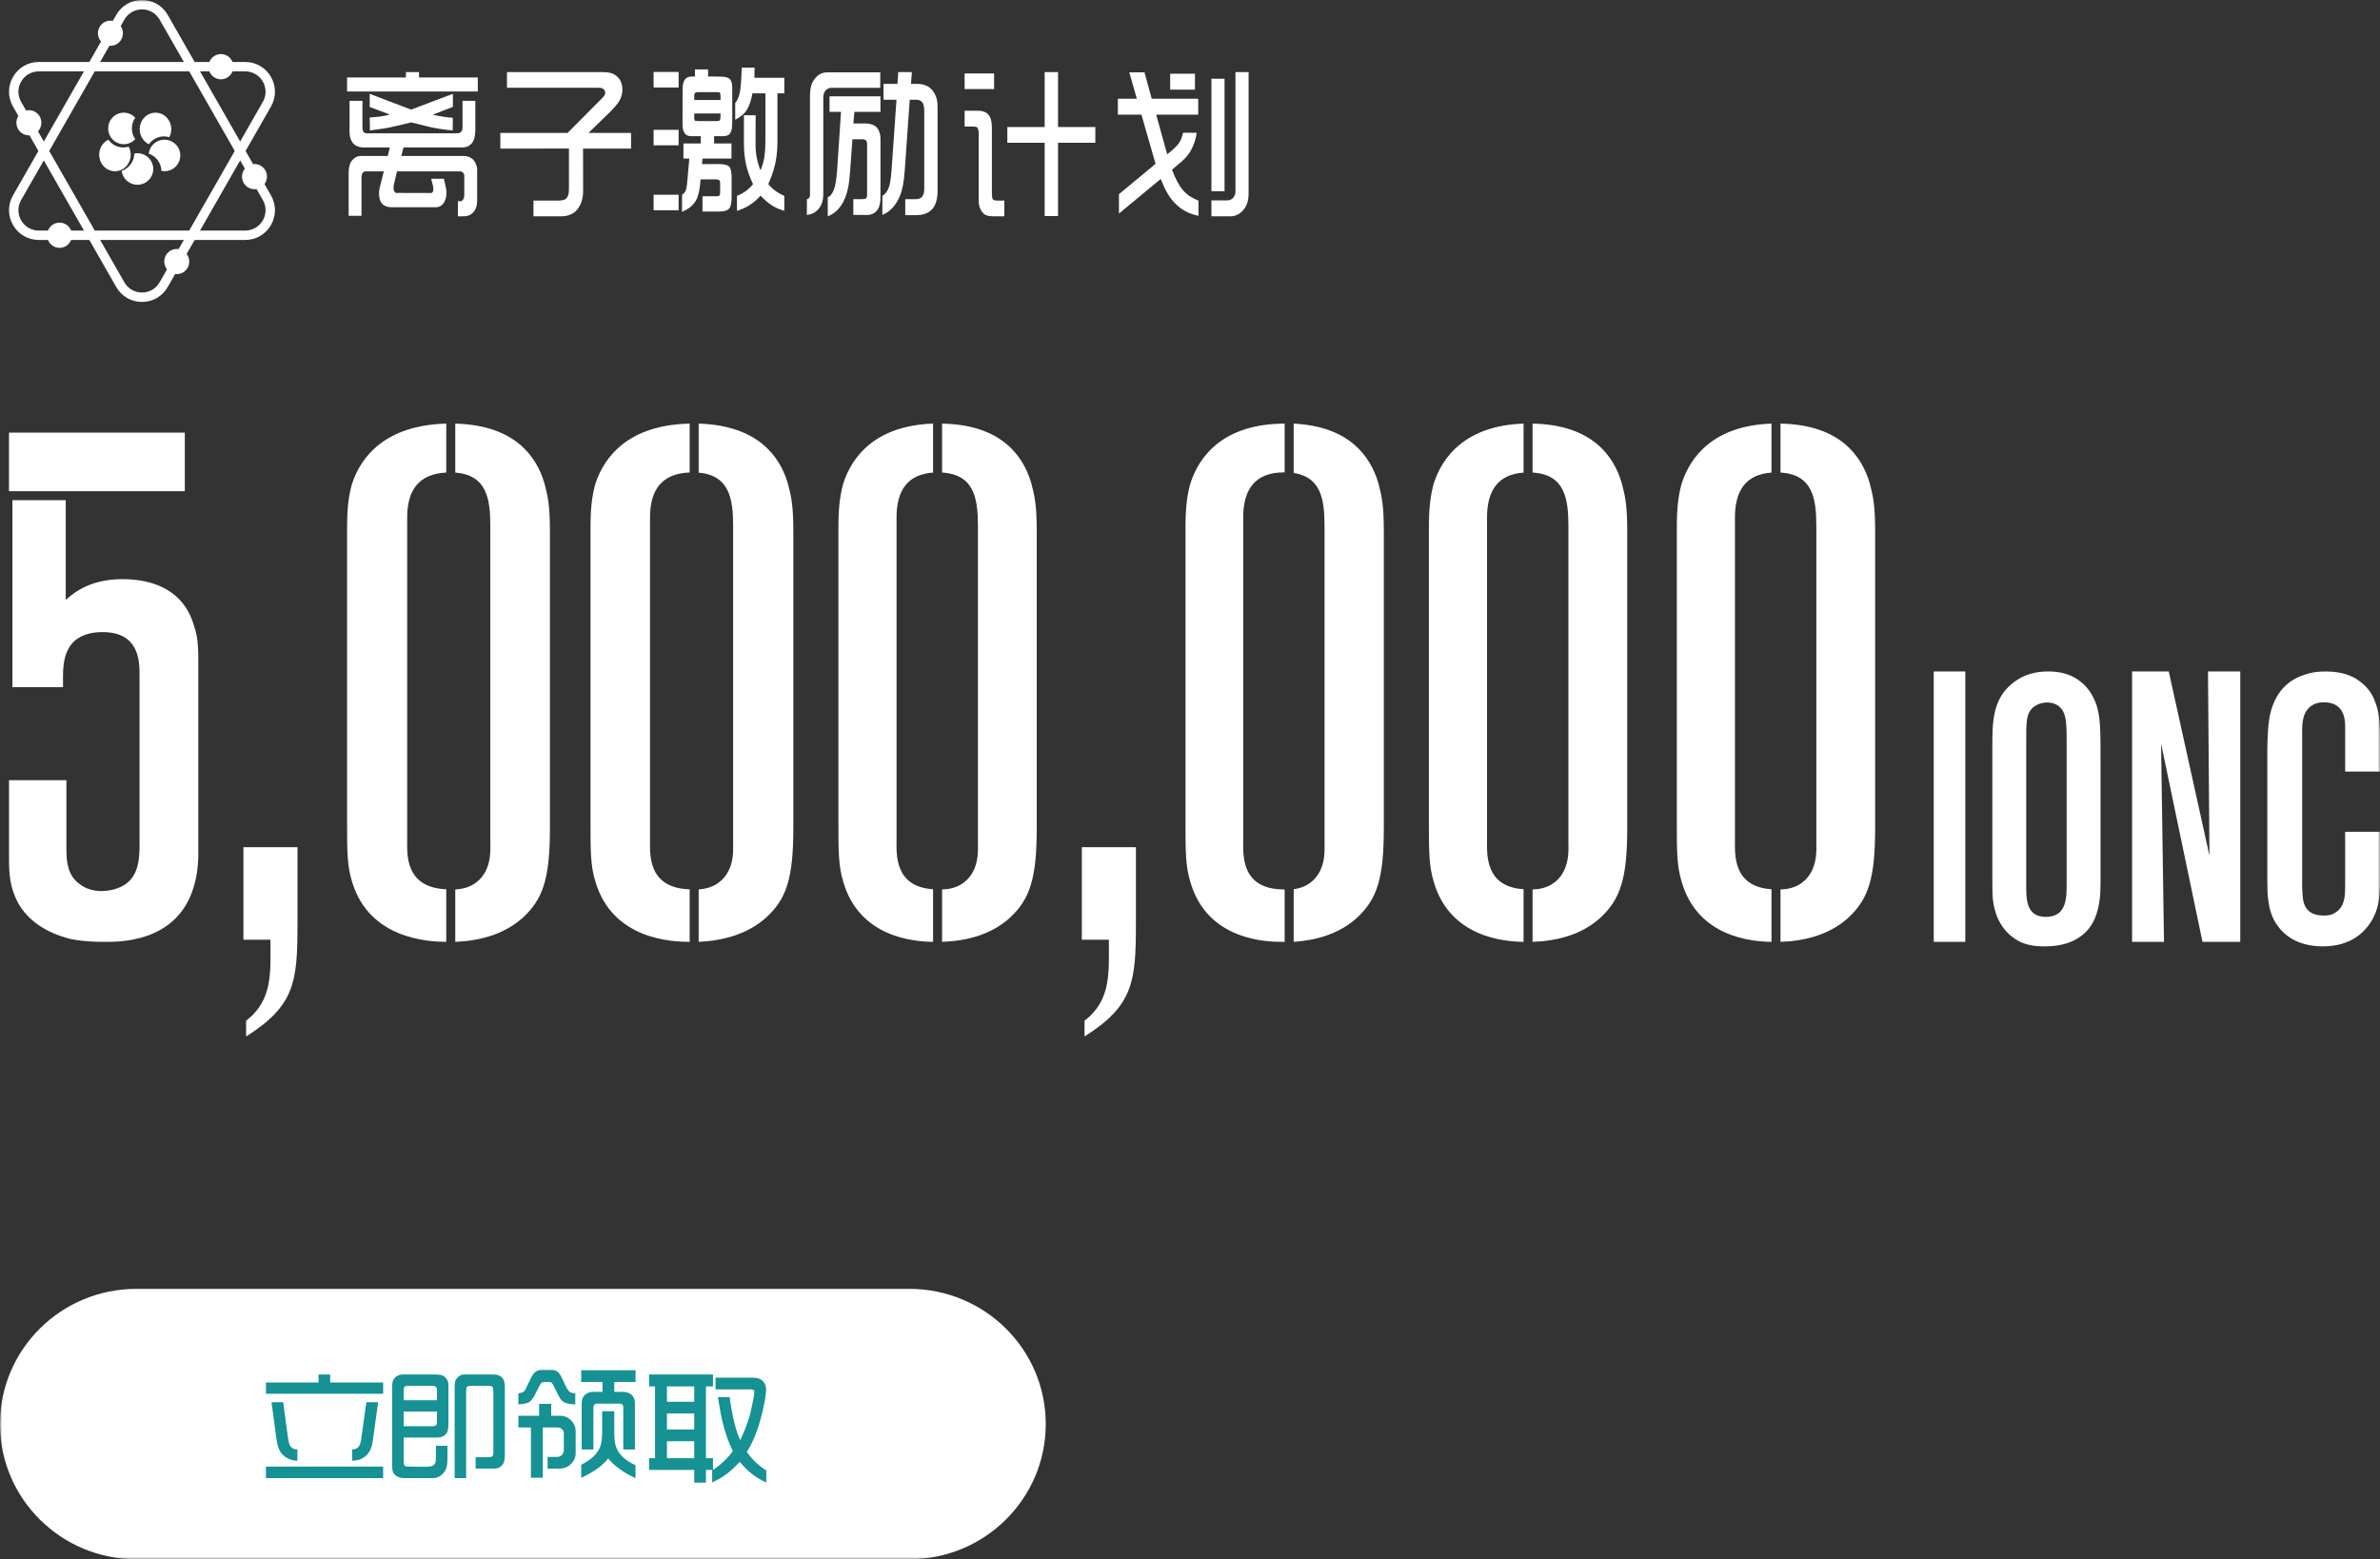 <?xml version="1.0" encoding="UTF-8"?>
<svg width="528px" height="346px" viewBox="0 0 528 346" version="1.1" xmlns="http://www.w3.org/2000/svg" xmlns:xlink="http://www.w3.org/1999/xlink">
    <rect x="0" y="0" width="528" height="346" fill="#333333" stroke="none"/>
    <!-- Generator: Sketch 51 (57462) - http://www.bohemiancoding.com/sketch -->
    <title>文案-中@1x</title>
    <desc>Created with Sketch.</desc>
    <defs>
        <polygon id="path-1" points="0 346 528 346 528 0 0 0"></polygon>
    </defs>
    <g id="Page-1" stroke="none" stroke-width="1" fill="none" fill-rule="evenodd">
        <g id="社区" transform="translate(-234, -735)">
            <g id="文案-中" transform="translate(234, 735)">
                <g>
                    <path d="M82.021,26.084 C84.008,25.946 85.49,25.721 86.462,25.407 C85.625,25.106 84.627,24.731 83.466,24.279 C82.879,24.04 82.397,23.859 82.021,23.732 L82.021,20.816 C84.856,21.921 87.923,23.088 91.217,24.317 L93.398,23.489 C96.672,22.234 99.032,21.344 100.476,20.816 L100.476,23.714 C100.131,23.865 99.418,24.14 98.341,24.542 C97.441,24.879 96.656,25.188 95.987,25.464 C97.787,25.839 99.277,26.066 100.46,26.14 L100.428,28.944 C98.554,28.767 96.939,28.53 95.579,28.229 C95.077,28.117 93.621,27.757 91.217,27.157 C88.883,27.745 87.163,28.147 86.055,28.36 C85.709,28.436 84.38,28.631 82.068,28.944 L82.021,26.084 Z M77.345,47.886 L77.345,38.332 C77.345,37.114 77.601,36.199 78.115,35.584 C78.657,34.931 79.306,34.606 80.059,34.606 L86.023,34.606 L86.479,32.724 L80.766,32.724 C79.677,32.724 78.862,32.405 78.318,31.766 C77.803,31.149 77.548,30.342 77.548,29.338 L77.548,22.379 L80.405,22.379 L80.405,28.022 C80.405,28.661 80.487,29.081 80.656,29.282 C80.822,29.482 81.079,29.583 81.425,29.583 L100.711,29.583 C101.326,29.583 101.718,29.565 101.88,29.527 C102.041,29.488 102.19,29.39 102.326,29.225 C102.515,28.974 102.61,28.637 102.61,28.209 L102.61,22.379 L105.45,22.379 L105.45,28.868 C105.45,30.21 105.183,31.194 104.65,31.82 C104.126,32.423 103.451,32.724 102.626,32.724 L89.522,32.724 L89.035,34.606 L102.75,34.606 C103.568,34.606 104.23,34.813 104.745,35.227 C105.098,35.516 105.381,35.911 105.59,36.411 C105.767,36.851 105.857,37.257 105.857,37.635 L105.857,44.481 C105.857,45.61 105.564,46.496 104.98,47.134 C104.455,47.711 103.754,48 102.877,48 L101.573,48 L101.589,44.652 L102.186,44.652 C102.405,44.652 102.61,44.495 102.798,44.18 C102.933,43.955 103.001,43.648 103.001,43.258 L103.001,39.008 C103.001,38.745 102.907,38.512 102.72,38.311 C102.541,38.125 102.336,38.03 102.107,38.03 L88.079,38.03 L87.388,40.926 C87.336,41.151 87.31,41.408 87.31,41.698 C87.31,42.087 87.392,42.38 87.561,42.581 C87.706,42.758 87.852,42.838 88.001,42.826 L88.425,42.808 L95.579,42.826 C95.955,42.826 96.144,42.519 96.144,41.904 C96.144,41.615 95.981,40.87 95.658,39.667 L98.482,39.667 L98.922,41.659 C99.004,42.025 99.048,42.395 99.048,42.77 C99.048,43.798 98.797,44.62 98.295,45.234 C97.885,45.737 97.341,45.988 96.662,45.988 L86.902,45.988 C85.028,45.988 84.092,44.983 84.092,42.977 C84.092,42.501 84.128,42.111 84.203,41.81 L85.145,38.03 L81.19,38.03 C80.531,38.03 80.202,38.506 80.202,39.458 L80.202,47.886 L77.345,47.886 Z M77,20.31 L77,17.187 L90.056,17.187 L90.056,16 L92.958,16 L92.958,17.187 L106,17.187 L106,20.31 L77,20.31 Z" id="Fill-1" fill="#FFFFFF"></path>
                    <path d="M111,32.979 L111,29.5 L125.907,29.5 L133.619,21.753 C134.057,21.314 134.275,20.926 134.275,20.589 C134.275,20.388 134.221,20.199 134.103,20.023 C133.865,19.659 133.474,19.479 132.93,19.479 L112.47,19.479 L112.47,16 L133.807,16 C135.112,16 136.105,16.295 136.794,16.883 C137.651,17.61 138.076,18.62 138.076,19.91 C138.076,21.027 137.701,22.072 136.95,23.05 C136.512,23.614 135.941,24.248 135.23,24.949 L130.553,29.5 L140,29.5 L140,32.979 L129.35,32.979 L129.366,42.343 C129.366,44.047 128.927,45.433 128.052,46.496 C127.237,47.5 126.024,48 124.406,48 L118.353,48 L118.353,44.505 L123.969,44.505 C124.854,44.517 125.461,44.298 125.783,43.847 C126.074,43.433 126.222,42.807 126.222,41.966 L126.222,32.961 L111,32.979 Z" id="Fill-3" fill="#FFFFFF"></path>
                    <path d="M163.107,26.568 L163.107,22.875 C163.665,22.19 164.031,21.251 164.208,20.056 C164.357,19.048 164.476,17.369 164.57,15.018 L167.399,15 L167.367,17.257 L174,17.257 L174,20.71 L172.475,20.71 L172.475,31.513 C172.475,33.764 172.193,35.83 171.626,37.709 C171.386,38.541 170.994,39.593 170.447,40.86 C171.352,41.968 172.535,42.834 174,43.456 L174,46.777 C173.006,46.49 172.145,46.129 171.423,45.695 C170.606,45.197 169.705,44.438 168.719,43.418 C167.328,45.022 165.586,46.147 163.5,46.795 L163.5,43.456 C164.926,42.908 166.109,42.044 167.053,40.86 C166.322,39.282 165.811,37.858 165.528,36.589 C165.206,35.145 165.041,33.579 165.041,31.886 L165.041,25.56 L167.634,25.578 L167.618,31.979 C167.618,34.095 167.988,36.035 168.719,37.802 C169.097,36.906 169.362,36.023 169.521,35.153 C169.709,34.095 169.803,32.658 169.803,30.842 L169.803,20.71 L166.926,20.71 C166.675,22.166 166.278,23.365 165.733,24.311 C165.21,25.194 164.333,25.947 163.107,26.568 Z M159.854,25.168 L154.038,25.168 L154.007,25.821 L154.007,26.009 C154.007,26.395 154.054,26.636 154.148,26.736 C154.243,26.823 154.524,26.867 154.997,26.867 L158.864,26.867 C159.315,26.867 159.587,26.811 159.681,26.698 C159.776,26.586 159.83,26.325 159.838,25.915 L159.854,25.168 Z M154.038,22.184 L159.854,22.184 L159.838,21.158 C159.83,20.859 159.788,20.666 159.713,20.578 C159.641,20.492 159.438,20.449 159.1,20.449 L154.746,20.449 C154.243,20.449 153.999,20.721 154.007,21.269 L154.038,22.184 Z M151.303,47 L151.319,43.193 C151.633,43.006 151.877,42.759 152.042,42.448 C152.243,42.073 152.388,41.308 152.482,40.153 L152.923,35.189 L151.617,35.189 L151.617,31.83 L155.468,31.83 L155.468,30.206 L153.613,30.226 C153.016,30.238 152.573,30.144 152.277,29.945 C151.704,29.561 151.414,28.732 151.414,27.465 L151.428,19.719 C151.44,17.917 152.074,17.008 153.331,16.996 L154.18,16.978 L154.18,15.41 L157.088,15.41 L157.088,16.978 L159.792,16.996 C160.955,16.996 161.705,17.231 162.039,17.705 C162.313,18.092 162.447,18.713 162.447,19.57 L162.447,27.26 C162.447,28.726 162.156,29.634 161.566,29.983 C161.277,30.156 160.719,30.238 159.9,30.226 L158.424,30.206 L158.424,31.83 L162.274,31.83 L162.274,35.189 L155.846,35.189 L155.736,36.42 L159.367,36.402 C160.51,36.402 161.285,36.563 161.693,36.888 C162.101,37.222 162.307,38.099 162.307,39.517 L162.307,43.735 C162.307,44.966 162.144,45.793 161.818,46.217 C161.454,46.701 160.683,46.944 159.508,46.944 L155.846,46.944 L155.846,43.548 L158.816,43.548 C159.206,43.548 159.446,43.518 159.54,43.456 C159.689,43.354 159.76,43.05 159.76,42.542 L159.76,40.675 C159.76,40.35 159.713,40.139 159.619,40.039 C159.462,39.878 159.174,39.798 158.754,39.798 L155.422,39.798 C155.287,41.876 154.965,43.392 154.462,44.35 C153.877,45.494 152.824,46.378 151.303,47 Z M145,46.663 L150.549,46.663 L150.549,43.211 L145,43.211 L145,46.663 Z M145,32.24 L150.549,32.24 L150.549,28.808 L145,28.808 L145,32.24 Z M145,19.423 L150.549,19.423 L150.549,15.97 L145,15.97 L145,19.423 Z" id="Fill-5" fill="#FFFFFF"></path>
                    <path d="M195.755,47.683 L195.755,43.443 C196.391,43.107 196.88,42.459 197.218,41.5 C197.47,40.778 197.661,39.495 197.799,37.65 L198.884,22.127 L196.007,22.127 L196.007,18.615 L199.103,18.615 L199.276,16 L202.294,16 L202.105,18.615 L203.473,18.615 C205.002,18.615 206.153,19.125 206.932,20.147 C207.402,20.745 207.724,21.473 207.905,22.333 C207.968,22.632 208,23.198 208,24.032 L208,42.377 C208,45.952 206.413,47.739 203.238,47.739 L200.831,47.739 L200.831,44.19 L203.268,44.19 C203.906,44.19 204.377,43.959 204.682,43.498 C204.924,43.149 205.044,42.577 205.044,41.781 L205.044,24.686 C205.044,23.715 204.896,23.055 204.604,22.706 C204.278,22.321 203.853,22.127 203.332,22.127 L201.823,22.127 L200.707,37.968 C200.538,40.373 200.172,42.24 199.606,43.572 C198.715,45.64 197.429,47.011 195.755,47.683 M183.638,48 L183.638,43.76 C184.159,43.61 184.615,43.044 185.004,42.06 C185.338,41.201 185.573,39.781 185.712,37.8 L186.577,24.818 L184.03,24.818 L184.03,21.379 L195.331,21.379 L195.331,24.818 L189.547,24.818 L189.327,27.395 L191.842,27.395 C193.15,27.395 194.077,27.738 194.625,28.422 C195.095,29.02 195.331,29.83 195.331,30.851 L195.331,43.572 C195.331,44.893 195.146,45.834 194.782,46.394 C194.214,47.266 193.422,47.701 192.408,47.701 L189.311,47.683 L189.311,44.19 L191.291,44.19 C191.74,44.19 192.029,44.121 192.156,43.985 C192.289,43.847 192.361,43.572 192.361,43.161 L192.361,31.916 C192.361,31.244 192.023,30.907 191.353,30.907 L189.106,30.907 L188.603,37.914 C188.478,39.581 188.329,40.816 188.164,41.612 C187.48,44.948 185.971,47.079 183.638,48 M179,47.701 L179.016,44.19 C179.463,44.127 179.692,43.821 179.692,43.275 L179.692,21.435 C179.692,20.029 179.871,18.976 180.241,18.278 C181.046,16.796 182.121,16.056 183.464,16.056 L195.285,16.056 L195.285,19.492 L184.47,19.492 C183.923,19.492 183.483,19.686 183.149,20.073 C182.811,20.47 182.646,21.024 182.646,21.734 L182.646,43.107 C182.646,44.551 182.229,45.708 181.404,46.58 C180.815,47.204 180.014,47.577 179,47.701" id="Fill-7" fill="#FFFFFF"></path>
                    <path d="M223.477,31.68 L223.477,28.193 L231.754,28.193 L231.754,16 L234.722,16 L234.722,28.193 L243,28.193 L243,31.68 L234.722,31.68 L234.722,47.944 L231.754,47.944 L231.754,31.68 L223.477,31.68 Z M214,28.08 L214,24.575 L216.984,24.575 C218.058,24.575 218.848,24.895 219.354,25.535 C219.819,26.115 220.05,27.044 220.05,28.326 L220.05,42.893 C220.05,43.598 220.12,44.036 220.254,44.213 C220.411,44.414 220.759,44.513 221.297,44.513 L222.813,44.513 L222.813,48 L220.46,48 C219.429,48 218.721,47.837 218.343,47.511 C217.534,46.795 217.126,45.815 217.126,44.571 L217.126,29.795 C217.126,28.978 217.009,28.471 216.764,28.27 C216.616,28.143 216.317,28.08 215.862,28.08 L214,28.08 Z M214,19.771 L220.539,19.771 L220.539,16.302 L214,16.302 L214,19.771 Z" id="Fill-9" fill="#FFFFFF"></path>
                    <mask id="mask-2" fill="white">
                        <use xlink:href="#path-1"></use>
                    </mask>
                    <g id="Clip-12"></g>
                    <path d="M268.751,42.432 L271.664,42.432 L271.664,17.468 L268.751,17.468 L268.751,42.432 Z M268.751,48 L268.751,44.463 L272.292,44.463 C272.836,44.463 273.278,44.256 273.616,43.842 C273.931,43.455 274.088,42.991 274.088,42.45 L274.088,16 L277,16 L277,42.977 C277,44.483 276.611,45.686 275.835,46.59 C275.049,47.518 274.096,47.988 272.986,48 L268.751,48 Z M259.604,19.895 L265.1,19.895 L265.1,16.358 L259.604,16.358 L259.604,19.895 Z M248,25.444 L248,21.907 L252.204,21.907 L250.535,16.056 L253.903,16.056 L255.509,21.907 L265.821,21.907 L265.821,25.444 L256.5,25.444 L258.941,34.248 C259.225,34.011 259.439,33.834 259.588,33.721 C260.531,32.932 261.186,32.273 261.555,31.747 C261.954,31.156 262.256,30.391 262.468,29.451 L265.477,29.451 C265.338,30.704 264.932,31.978 264.263,33.269 C263.792,34.161 263.07,35.033 262.107,35.885 C261.873,36.085 261.637,36.28 261.398,36.469 C261.083,36.73 260.618,37.126 260.013,37.652 C260.769,39.699 261.595,41.235 262.5,42.262 C263.326,43.216 264.453,43.967 265.87,44.519 L265.886,47.888 C264.066,47.524 262.536,46.789 261.287,45.686 C260.279,44.796 259.423,43.706 258.721,42.412 C258.407,41.848 258.002,40.946 257.508,39.703 L248.236,47.397 L248.236,43.089 L256.359,36.355 L253.226,25.444 L248,25.444 Z" id="Fill-11" fill="#FFFFFF" mask="url(#mask-2)"></path>
                    <path d="M54.6,230 L54.6,226.501 C60.6,221.886 59.999,215.681 59.999,208.523 L54,208.523 L54,188 L66,188 L66,205.022 C66,217.909 65.4,223.158 54.6,230" id="Fill-13" fill="#FFFFFF" mask="url(#mask-2)"></path>
                    <path d="M240.6,230 L240.6,226.501 C246.6,221.886 245.999,215.681 245.999,208.523 L240,208.523 L240,188 L252,188 L252,205.022 C252,217.909 251.4,223.158 240.6,230" id="Fill-14" fill="#FFFFFF" mask="url(#mask-2)"></path>
                    <polygon id="Fill-15" fill="#FFFFFF" mask="url(#mask-2)" points="429 209 436 209 436 149 429 149"></polygon>
                    <path d="M458.484,165.057 C458.484,161.404 458.484,159.109 457.597,157.665 C457.11,156.901 456.142,155.881 454.122,155.881 C453.717,155.881 452.423,155.966 451.373,156.73 C449.353,158.089 449.516,160.554 449.516,165.057 L449.516,197.172 C449.516,200.401 449.999,203.457 453.878,203.457 C458.728,203.457 458.484,198.87 458.484,195.302 L458.484,165.057 Z M465.032,203.032 C462.607,210.083 455.172,210 453.476,210 C452.828,210 450.645,210 448.707,209.234 C447.171,208.641 443.777,206.6 442.565,201.929 C442.08,200.145 442,199.041 442,195.642 L442,165.736 C442,160.384 442,155.202 446.445,151.636 C447.817,150.53 450.242,149 454.283,149 C455.496,149 458.889,149 461.716,151.38 C463.173,152.568 463.98,153.926 464.304,154.606 C465.92,157.579 466,160.723 466,167.437 L466,195.983 C466,198.277 465.839,200.74 465.032,203.032 Z" id="Fill-16" fill="#FFFFFF" mask="url(#mask-2)"></path>
                    <polygon id="Fill-17" fill="#FFFFFF" mask="url(#mask-2)" points="488.62 209 479.427 164.979 480.078 209 473 209 473 149 481.137 149 490.167 189.879 489.841 149 497 149 497 209"></polygon>
                    <path d="M525.862,204.762 C524.464,206.874 521.503,210 515.335,210 C509.415,210 506.452,207.211 505.056,205.1 C503,202.058 503,198.34 503,194.876 L503,166.068 C503,164.716 503.082,163.364 503.164,162.012 C503.328,159.73 503.739,152.211 511.142,149.76 C512.786,149.168 514.184,149 515.995,149 C520.27,149 522.574,150.352 524.052,151.619 C525.287,152.633 526.19,153.9 526.765,155.337 C527.918,158.041 528,160.745 528,163.616 L528,171.219 L520.27,171.219 L520.27,162.012 C520.27,160.745 520.682,155.842 515.581,155.842 C513.939,155.842 513.113,156.35 512.456,156.857 C510.566,158.546 510.73,161.082 510.73,163.364 L510.73,196.313 C510.73,196.988 510.73,197.665 510.812,198.34 C510.894,199.946 511.142,203.158 515.417,203.158 C515.913,203.158 517.227,203.24 518.378,202.311 C520.352,200.876 520.27,198.34 520.27,196.143 L520.27,184.57 L528,184.57 L528,195.721 C528,199.017 527.754,201.888 525.862,204.762" id="Fill-18" fill="#FFFFFF" mask="url(#mask-2)"></path>
                    <path d="M58.304,48.906 C57.487,50.319 56.029,51.16 54.401,51.16 L15.784,51.16 C15.373,50.131 14.378,49.401 13.211,49.401 C12.044,49.401 11.051,50.131 10.641,51.16 L8.6,51.16 C6.972,51.16 5.512,50.319 4.697,48.906 C3.882,47.495 3.878,45.807 4.687,44.392 L24.271,10.156 C24.346,10.162 24.419,10.179 24.498,10.179 C26.029,10.179 27.271,8.926 27.271,7.381 C27.271,6.785 27.085,6.238 26.771,5.784 L27.588,4.356 C28.401,2.935 29.863,2.086 31.499,2.086 C33.135,2.086 34.598,2.935 35.413,4.356 L54.326,37.42 C53.931,37.905 53.685,38.517 53.685,39.192 C53.685,40.739 54.926,41.991 56.457,41.991 C56.613,41.991 56.763,41.971 56.914,41.945 L58.314,44.392 C59.121,45.807 59.119,47.495 58.304,48.906 M60.116,43.356 L58.682,40.848 C59.024,40.384 59.232,39.814 59.232,39.192 C59.232,37.645 57.99,36.392 56.457,36.392 C56.352,36.392 56.253,36.413 56.154,36.423 L37.217,3.321 C36.027,1.241 33.892,0 31.499,0 C29.109,0 26.973,1.241 25.784,3.321 L25.032,4.634 C24.858,4.602 24.68,4.579 24.498,4.579 C22.965,4.579 21.723,5.834 21.723,7.381 C21.723,8.082 21.99,8.719 22.415,9.21 L2.883,43.356 C1.7,45.424 1.706,47.889 2.899,49.952 C4.088,52.014 6.222,53.246 8.6,53.246 L10.643,53.246 C11.053,54.274 12.046,55 13.211,55 C14.376,55 15.371,54.274 15.782,53.246 L54.401,53.246 C56.779,53.246 58.91,52.014 60.104,49.952 C61.295,47.889 61.299,45.424 60.116,43.356" id="Fill-19" fill="#FFFFFF" mask="url(#mask-2)"></path>
                    <path d="M58.312,22.604 L39.619,55.284 C39.484,55.261 39.35,55.241 39.211,55.241 C37.678,55.241 36.437,56.494 36.437,58.04 C36.437,58.699 36.671,59.297 37.049,59.776 L35.409,62.644 C34.594,64.065 33.134,64.914 31.498,64.914 C29.867,64.914 28.403,64.065 27.592,62.644 L8.428,29.145 C8.893,28.644 9.18,27.977 9.18,27.239 C9.18,25.693 7.939,24.44 6.408,24.44 C6.191,24.44 5.983,24.47 5.781,24.517 L4.687,22.604 C3.878,21.189 3.882,19.504 4.697,18.093 C5.514,16.682 6.97,15.839 8.596,15.839 L46.444,15.839 C46.855,16.869 47.847,17.599 49.014,17.599 C50.181,17.599 51.178,16.869 51.586,15.839 L54.401,15.839 C56.029,15.839 57.487,16.682 58.302,18.093 C59.117,19.504 59.119,21.189 58.312,22.604 M60.102,17.047 C58.911,14.986 56.779,13.753 54.401,13.753 L51.584,13.753 C51.174,12.728 50.181,12 49.014,12 C47.85,12 46.857,12.728 46.446,13.753 L8.596,13.753 C6.22,13.753 4.09,14.986 2.897,17.047 C1.706,19.109 1.7,21.574 2.883,23.641 L4.078,25.729 C3.799,26.165 3.633,26.682 3.633,27.239 C3.633,28.784 4.875,30.039 6.408,30.039 C6.452,30.039 6.491,30.029 6.535,30.027 L25.786,63.682 C26.975,65.759 29.11,67 31.498,67 C33.889,67 36.026,65.759 37.213,63.682 L38.859,60.803 C38.974,60.82 39.09,60.84 39.211,60.84 C40.742,60.84 41.983,59.587 41.983,58.04 C41.983,57.402 41.763,56.82 41.407,56.348 L60.118,23.641 C61.299,21.574 61.295,19.109 60.102,17.047" id="Fill-20" fill="#FFFFFF" mask="url(#mask-2)"></path>
                    <path d="M29.996,26.121 C29.323,25.383 28.395,25 27.457,25 C26.751,25 26.04,25.217 25.425,25.667 C23.882,26.802 23.537,28.994 24.661,30.555 C25.205,31.312 26.006,31.808 26.919,31.957 C27.834,32.102 28.749,31.88 29.496,31.329 C29.676,31.2 29.845,31.045 30,30.876 C29.017,29.457 29.011,27.551 29.996,26.121" id="Fill-21" fill="#FFFFFF" mask="url(#mask-2)"></path>
                    <path d="M32.44,31.64 C32.623,31.778 32.82,31.898 33.032,32 C34.073,30.55 35.887,29.922 37.554,30.454 C38.414,28.844 38.002,26.8 36.556,25.7 C35.937,25.226 35.217,25 34.504,25 C33.421,25 32.351,25.524 31.668,26.512 C30.533,28.15 30.88,30.45 32.44,31.64" id="Fill-22" fill="#FFFFFF" mask="url(#mask-2)"></path>
                    <path d="M33,34.086 C34.643,34.65 35.776,36.189 35.808,37.933 C37.543,38.276 39.273,37.28 39.827,35.583 C40.428,33.746 39.415,31.769 37.573,31.172 C35.728,30.575 33.743,31.584 33.144,33.418 C33.075,33.632 33.027,33.855 33,34.086" id="Fill-23" fill="#FFFFFF" mask="url(#mask-2)"></path>
                    <path d="M24.032,31 C22.433,31.774 21.621,33.68 22.172,35.46 C22.464,36.394 23.079,37.152 23.914,37.598 C24.744,38.044 25.693,38.122 26.581,37.818 C27.469,37.516 28.193,36.868 28.616,35.994 C29.041,35.12 29.116,34.124 28.828,33.192 C28.757,32.97 28.666,32.75 28.551,32.538 C26.896,33.068 25.082,32.458 24.032,31" id="Fill-24" fill="#FFFFFF" mask="url(#mask-2)"></path>
                    <path d="M29.805,34.07 C29.772,35.801 28.652,37.349 27,37.919 C27.209,39.665 28.693,41 30.485,41 C32.422,41 34,39.431 34,37.5 C34,35.347 32.007,33.628 29.805,34.07" id="Fill-25" fill="#FFFFFF" mask="url(#mask-2)"></path>
                    <path d="M201.739,346 L30.261,346 C13.549,346 0,332.568 0,316 C0,299.432 13.549,286 30.261,286 L201.739,286 C218.451,286 232,299.432 232,316 C232,332.568 218.451,346 201.739,346" id="Fill-26" fill="#FFFFFF" mask="url(#mask-2)"></path>
                    <polygon id="Fill-27" fill="#FFFFFF" mask="url(#mask-2)" points="23.255 109 23.255 109 41 109 41 96 2 96 2 109"></polygon>
                    <path d="M43.994,188.044 L43.994,146.611 C43.994,142.325 43.692,140.738 42.934,138.517 C40.659,131.055 34.138,128.514 27.165,128.514 C20.342,128.514 16.704,131.213 14.584,133.118 L14.584,111 L2.757,111 L2.757,152.485 L13.977,152.485 L13.977,150.105 C13.977,147.088 14.43,145.501 15.037,144.232 C15.945,142.325 18.07,140.263 22.768,140.263 C30.805,140.263 30.957,146.611 30.957,149.627 L30.957,185.662 C30.957,189.156 31.259,193.759 27.924,196.14 C26.406,197.251 24.286,197.727 22.467,197.727 C20.798,197.727 18.98,197.251 17.615,196.14 C15.189,194.394 14.733,191.536 14.733,188.678 L14.733,173.123 L2,173.123 L2,189.631 C2,192.964 2,195.822 3.362,198.997 C6.243,205.982 13.825,207.887 15.644,208.364 C18.827,208.998 21.86,208.998 23.072,208.998 C25.801,208.998 39.142,209.474 42.934,196.935 C44.146,193.123 43.994,189.472 43.994,188.044" id="Fill-28" fill="#FFFFFF" mask="url(#mask-2)"></path>
                    <path d="M78.12,324.151 L78.12,321.657 C78.766,321.594 79.231,321.405 79.513,321.088 C79.812,320.755 80.013,320.202 80.118,319.434 L81.271,311.152 L83.889,311.152 L82.748,319.421 C82.598,320.523 82.397,321.304 82.143,321.766 C81.645,322.724 80.919,323.406 79.964,323.812 C79.523,323.993 78.908,324.106 78.12,324.151 Z M60.239,311.152 L62.826,311.152 L63.867,318.879 C64.009,319.891 64.191,320.565 64.417,320.898 C64.754,321.405 65.275,321.657 65.979,321.657 L65.979,324.165 C64.61,324.084 63.501,323.614 62.657,322.756 C61.982,322.07 61.542,320.947 61.336,319.395 L60.239,311.152 Z M59,328 L85,328 L85,325.452 L59,325.452 L59,328 Z M59,309.283 L59,306.775 L70.663,306.775 L70.663,305 L73.252,305 L73.252,306.775 L85,306.775 L85,309.283 L59,309.283 Z" id="Fill-29" fill="#169194" mask="url(#mask-2)"></path>
                    <path d="M100.863,328 L100.863,307.953 C100.863,307.01 100.968,306.383 101.18,306.074 C101.675,305.36 102.309,305 103.081,305 L109.454,305 C111.15,305 112,305.885 112,307.652 L112,323.008 C112,324.069 111.766,324.813 111.299,325.238 C110.83,325.666 110.329,325.879 109.799,325.879 L105.517,325.879 L105.517,323.362 L108.27,323.362 C108.776,323.362 109.096,323.289 109.233,323.145 C109.38,323 109.454,322.65 109.454,322.097 L109.454,308.999 C109.454,308.283 109.372,307.849 109.207,307.694 C109.078,307.577 108.766,307.517 108.27,307.517 L104.76,307.517 C104.134,307.517 103.749,307.59 103.602,307.734 C103.473,307.861 103.411,308.283 103.411,308.999 L103.411,328 L100.863,328 Z M89.548,316.48 L95.811,316.48 C96.252,316.48 96.55,316.416 96.707,316.289 C96.862,316.162 96.94,315.931 96.94,315.597 L96.94,313.229 L89.548,313.229 L89.548,316.48 Z M89.548,310.714 L96.94,310.714 L96.94,308.482 C96.94,307.839 96.628,307.517 96.004,307.517 L90.635,307.517 C90.214,307.517 89.932,307.577 89.795,307.694 C89.63,307.821 89.548,308.175 89.548,308.754 L89.548,310.714 Z M89.548,318.997 L89.548,323.77 C89.548,324.614 89.624,325.111 89.781,325.266 C89.9,325.384 90.329,325.447 91.062,325.457 L94.27,325.483 C95.233,325.483 95.847,325.38 96.115,325.171 C96.326,325.008 96.471,324.844 96.554,324.681 C96.656,324.454 96.707,324.037 96.707,323.43 L96.707,320.831 L99.266,320.831 L99.266,323.621 C99.266,324.926 99.091,325.843 98.743,326.369 C98.028,327.457 97.12,328 96.018,328 L89.781,328 C88.825,328 88.116,327.769 87.648,327.306 C87.399,327.053 87.24,326.816 87.165,326.599 C87.056,326.273 87,325.784 87,325.131 L87,307.897 C87,307 87.107,306.397 87.316,306.088 C87.814,305.364 88.494,305 89.368,305 L96.445,305 C97.387,305 98.038,305.109 98.386,305.326 C99.119,305.798 99.486,306.474 99.486,307.354 L99.486,315.949 C99.486,316.892 99.371,317.551 99.144,317.923 C98.694,318.637 97.959,318.997 96.94,318.997 L89.548,318.997 Z" id="Fill-30" fill="#169194" mask="url(#mask-2)"></path>
                    <path d="M128.949,327.93 L128.949,325.05 C130.505,324.234 131.636,323.373 132.337,322.465 C132.911,321.714 133.267,320.933 133.407,320.117 C133.531,319.424 133.59,318.652 133.59,317.799 L133.59,313.149 L136.277,313.149 L136.277,317.967 C136.277,319.186 136.388,320.16 136.614,320.89 C137.137,322.615 138.595,324.029 140.988,325.135 L140.988,328 C138.392,326.82 136.365,325.363 134.911,323.63 C133.767,325.168 131.782,326.6 128.949,327.93 Z M128.935,306.656 L128.935,304.058 L141,304.058 L141,306.656 L136.277,306.656 L136.277,308.863 L138.118,308.863 C139.025,308.863 139.716,309.102 140.185,309.579 C140.636,310.029 140.86,310.586 140.86,311.252 L140.86,321.649 L138.272,321.649 L138.272,312.234 C138.272,311.72 137.978,311.461 137.388,311.461 L132.366,311.461 C132.152,311.461 131.973,311.556 131.831,311.743 C131.71,311.903 131.648,312.066 131.648,312.234 L131.648,321.649 L129.048,321.649 L129.048,311.406 C129.048,310.637 129.266,310.029 129.708,309.579 C130.159,309.102 130.774,308.863 131.552,308.863 L133.66,308.863 L133.66,306.656 L128.935,306.656 Z M115,316.758 L115,314.16 L119.598,314.16 L119.598,311.519 L122.284,311.519 L122.284,314.16 L124.169,314.16 C125.218,314.16 126.084,314.526 126.769,315.256 C127.398,315.93 127.711,316.689 127.711,317.531 L127.711,322.479 C127.711,323.387 127.361,324.183 126.658,324.867 C125.964,325.55 125.1,325.893 124.07,325.893 L121.482,325.893 L121.482,323.293 L123.564,323.293 C123.996,323.293 124.346,323.157 124.619,322.886 C124.928,322.586 125.082,322.22 125.082,321.79 L125.082,318.066 C125.082,317.72 124.961,317.42 124.716,317.168 C124.446,316.894 124.099,316.758 123.677,316.758 L120.427,316.758 L120.427,327.916 L117.783,327.916 L117.783,316.758 L115,316.758 Z M115,311.659 L115,309.172 C115.619,309.096 116.037,308.96 116.251,308.765 C116.448,308.596 116.876,307.78 117.53,306.319 C117.896,305.505 118.242,304.933 118.571,304.604 C118.985,304.203 119.495,304 120.104,304 L122.439,304 C123.068,304 123.578,304.216 123.971,304.647 C124.288,305.003 124.78,305.934 125.434,307.443 C125.855,308.417 126.337,308.966 126.882,309.087 C126.929,309.096 127.178,309.124 127.627,309.172 L127.627,311.659 C126.483,311.593 125.672,311.435 125.195,311.182 C124.773,310.966 124.393,310.563 124.055,309.973 C123.866,309.655 123.574,309.065 123.169,308.201 C122.85,307.509 122.613,307.083 122.453,306.923 C122.293,306.754 122.095,306.67 121.863,306.67 L120.737,306.67 C120.392,306.67 120.126,306.798 119.949,307.05 C119.76,307.311 119.394,308.006 118.853,309.131 C118.347,310.206 117.841,310.886 117.335,311.168 C116.96,311.373 116.181,311.538 115,311.659 Z" id="Fill-31" fill="#169194" mask="url(#mask-2)"></path>
                    <path d="M147.964,323.574 L154.01,323.574 L154.01,319.812 L147.964,319.812 L147.964,323.574 Z M147.964,317.204 L154.01,317.204 L154.01,313.652 L147.964,313.652 L147.964,317.204 Z M147.964,311.061 L154.01,311.061 L154.01,307.651 L147.964,307.651 L147.964,311.061 Z M144,326.182 L144,323.574 L145.321,323.574 L145.321,307.649 L144,307.649 L144,305 L158.174,305 L158.174,307.649 L156.612,307.649 L156.612,323.574 L158.174,323.574 L158.174,326.182 C159.889,325.044 161.358,323.659 162.576,322.024 C161.667,320.154 160.92,318.055 160.34,315.724 C160.039,314.532 159.679,312.634 159.258,310.032 L161.872,310.032 C162.463,314.353 163.246,317.538 164.222,319.585 C165.439,317.012 166.256,314.724 166.665,312.722 L167.188,310.143 C167.309,309.401 167.369,308.979 167.369,308.876 C167.369,308.5 167.112,308.313 166.598,308.313 L158.737,308.313 L158.737,305.705 L166.918,305.705 C167.972,305.705 168.747,305.963 169.253,306.48 C169.722,306.95 169.957,307.565 169.957,308.325 C169.957,309.257 169.718,310.772 169.241,312.877 C168.342,316.814 167.155,319.915 165.682,322.178 C166.805,323.813 168.245,325.186 170,326.293 L170,328.957 C167.815,328.035 165.851,326.51 164.108,324.378 C162.917,325.712 161.689,326.796 160.424,327.633 C159.871,327.998 159.06,328.441 157.991,328.957 L157.991,326.182 L156.612,326.182 L156.612,329 L154.012,329 L154.012,326.182 L144,326.182 Z" id="Fill-32" fill="#169194" mask="url(#mask-2)"></path>
                    <path d="M99,197.333 C89.767,196.939 90.333,189.481 90.333,186.376 L90.333,114.841 C90.333,108.873 92.833,105.146 99,104.858 L99,94 C85.52,94.353 80.084,101.298 78.097,107.351 C77.469,109.582 77,112.132 77,117.07 L77,182.074 C77,188.926 77,192.114 78.097,195.617 C81.882,208.378 94.984,208.974 99,209 L99,197.333 Z" id="Fill-33" fill="#FFFFFF" mask="url(#mask-2)"></path>
                    <path d="M120.771,107.196 C118.972,101.135 114.077,94.333 101,94 L101,104.862 C107.949,105.423 108.777,110.591 108.777,116.759 L108.777,187.208 C108.777,188.485 109.239,193.746 104.933,196.294 C103.627,197.034 102.408,197.292 101,197.373 L101,209 C106.351,208.778 111.811,207.392 116.003,203.626 C120.465,199.481 122,195.018 122,183.702 L122,117.876 C122,112.138 121.54,110.066 120.771,107.196" id="Fill-34" fill="#FFFFFF" mask="url(#mask-2)"></path>
                    <path d="M153,197.344 C143.633,197.057 144.206,189.505 144.206,186.378 L144.206,114.844 C144.206,108.808 146.731,105.057 153,104.847 L153,94 C139.493,94.285 134.065,101.272 132.086,107.354 C131.467,109.587 131,112.135 131,117.075 L131,182.075 C131,188.927 131,192.115 132.086,195.617 C135.903,208.606 149.284,208.992 153,209 L153,197.344 Z" id="Fill-35" fill="#FFFFFF" mask="url(#mask-2)"></path>
                    <path d="M174.758,107.192 C172.948,101.162 168.048,94.402 155,94 L155,104.873 C161.825,105.515 162.644,110.648 162.644,116.756 L162.644,187.212 C162.644,188.488 163.11,193.75 158.761,196.299 C157.506,197.002 156.332,197.271 155,197.366 L155,209 C160.332,208.75 165.765,207.35 169.944,203.631 C174.448,199.487 176,195.023 176,183.705 L176,117.873 C176,112.134 175.534,110.062 174.758,107.192" id="Fill-36" fill="#FFFFFF" mask="url(#mask-2)"></path>
                    <path d="M207,197.319 C198.362,196.782 198.896,189.449 198.896,186.376 L198.896,114.831 C198.896,108.96 201.241,105.265 207,104.869 L207,94 C194.168,94.444 188.971,101.331 187.061,107.342 C186.456,109.573 186,112.123 186,117.062 L186,182.073 C186,188.926 186,192.114 187.061,195.617 C190.634,208.069 202.8,208.939 207,209 L207,197.319 Z" id="Fill-37" fill="#FFFFFF" mask="url(#mask-2)"></path>
                    <path d="M228.787,107.204 C226.997,101.102 222.115,94.242 209,94 L209,104.858 C216.1,105.304 216.951,110.52 216.951,116.766 L216.951,187.204 C216.951,188.48 217.407,193.74 213.158,196.288 C211.786,197.074 210.503,197.312 209,197.375 L209,209 C214.365,208.814 219.873,207.451 224.083,203.619 C228.483,199.475 230,195.012 230,183.698 L230,117.882 C230,112.146 229.544,110.074 228.787,107.204" id="Fill-38" fill="#FFFFFF" mask="url(#mask-2)"></path>
                    <path d="M285,197.366 C284.946,197.366 284.897,197.37 284.843,197.37 C275.203,197.37 275.804,189.567 275.804,186.38 L275.804,114.862 C275.804,108.649 278.364,104.824 284.843,104.824 C284.897,104.824 284.946,104.833 285,104.833 L285,94 C271.402,94.05 266.006,101.185 264.053,107.374 C263.452,109.606 263,112.153 263,117.092 L263,182.079 C263,188.927 263,192.114 264.053,195.618 C267.821,208.841 281.229,209 284.542,209 C284.694,209 284.847,208.988 285,208.986 L285,197.366 Z" id="Fill-39" fill="#FFFFFF" mask="url(#mask-2)"></path>
                    <path d="M305.777,107.176 C304.027,101.251 299.346,94.614 287,94 L287,104.953 C293.083,105.879 293.848,110.852 293.848,116.745 L293.848,187.239 C293.848,188.516 294.307,193.781 290.025,196.331 C289.01,196.909 288.037,197.178 287,197.315 L287,209 C292.033,208.663 297.097,207.228 301.036,203.667 C305.471,199.52 307,195.054 307,183.731 L307,117.863 C307,112.122 306.541,110.048 305.777,107.176" id="Fill-40" fill="#FFFFFF" mask="url(#mask-2)"></path>
                    <path d="M359.787,107.204 C357.997,101.102 353.115,94.242 340,94 L340,104.858 C347.1,105.304 347.951,110.52 347.951,116.766 L347.951,187.204 C347.951,188.48 348.407,193.74 344.158,196.288 C342.786,197.074 341.503,197.312 340,197.375 L340,209 C345.365,208.814 350.873,207.451 355.083,203.619 C359.483,199.475 361,195.012 361,183.698 L361,117.882 C361,112.146 360.544,110.074 359.787,107.204" id="Fill-41" fill="#FFFFFF" mask="url(#mask-2)"></path>
                    <path d="M338,197.319 C329.362,196.782 329.896,189.449 329.896,186.376 L329.896,114.831 C329.896,108.96 332.241,105.265 338,104.869 L338,94 C325.168,94.444 319.971,101.331 318.061,107.342 C317.456,109.573 317,112.123 317,117.062 L317,182.073 C317,188.926 317,192.114 318.061,195.617 C321.634,208.069 333.8,208.939 338,209 L338,197.319 Z" id="Fill-42" fill="#FFFFFF" mask="url(#mask-2)"></path>
                    <path d="M393,197.319 C384.362,196.782 384.896,189.449 384.896,186.376 L384.896,114.831 C384.896,108.96 387.241,105.265 393,104.869 L393,94 C380.168,94.444 374.971,101.331 373.061,107.342 C372.456,109.573 372,112.123 372,117.062 L372,182.073 C372,188.926 372,192.114 373.061,195.617 C376.634,208.069 388.8,208.939 393,209 L393,197.319 Z" id="Fill-43" fill="#FFFFFF" mask="url(#mask-2)"></path>
                    <path d="M414.787,107.204 C412.997,101.102 408.115,94.242 395,94 L395,104.858 C402.1,105.304 402.951,110.52 402.951,116.766 L402.951,187.204 C402.951,188.48 403.407,193.74 399.158,196.288 C397.786,197.074 396.503,197.312 395,197.375 L395,209 C400.365,208.814 405.873,207.451 410.083,203.619 C414.483,199.475 416,195.012 416,183.698 L416,117.882 C416,112.146 415.544,110.074 414.787,107.204" id="Fill-44" fill="#FFFFFF" mask="url(#mask-2)"></path>
                </g>
            </g>
        </g>
    </g>
</svg>